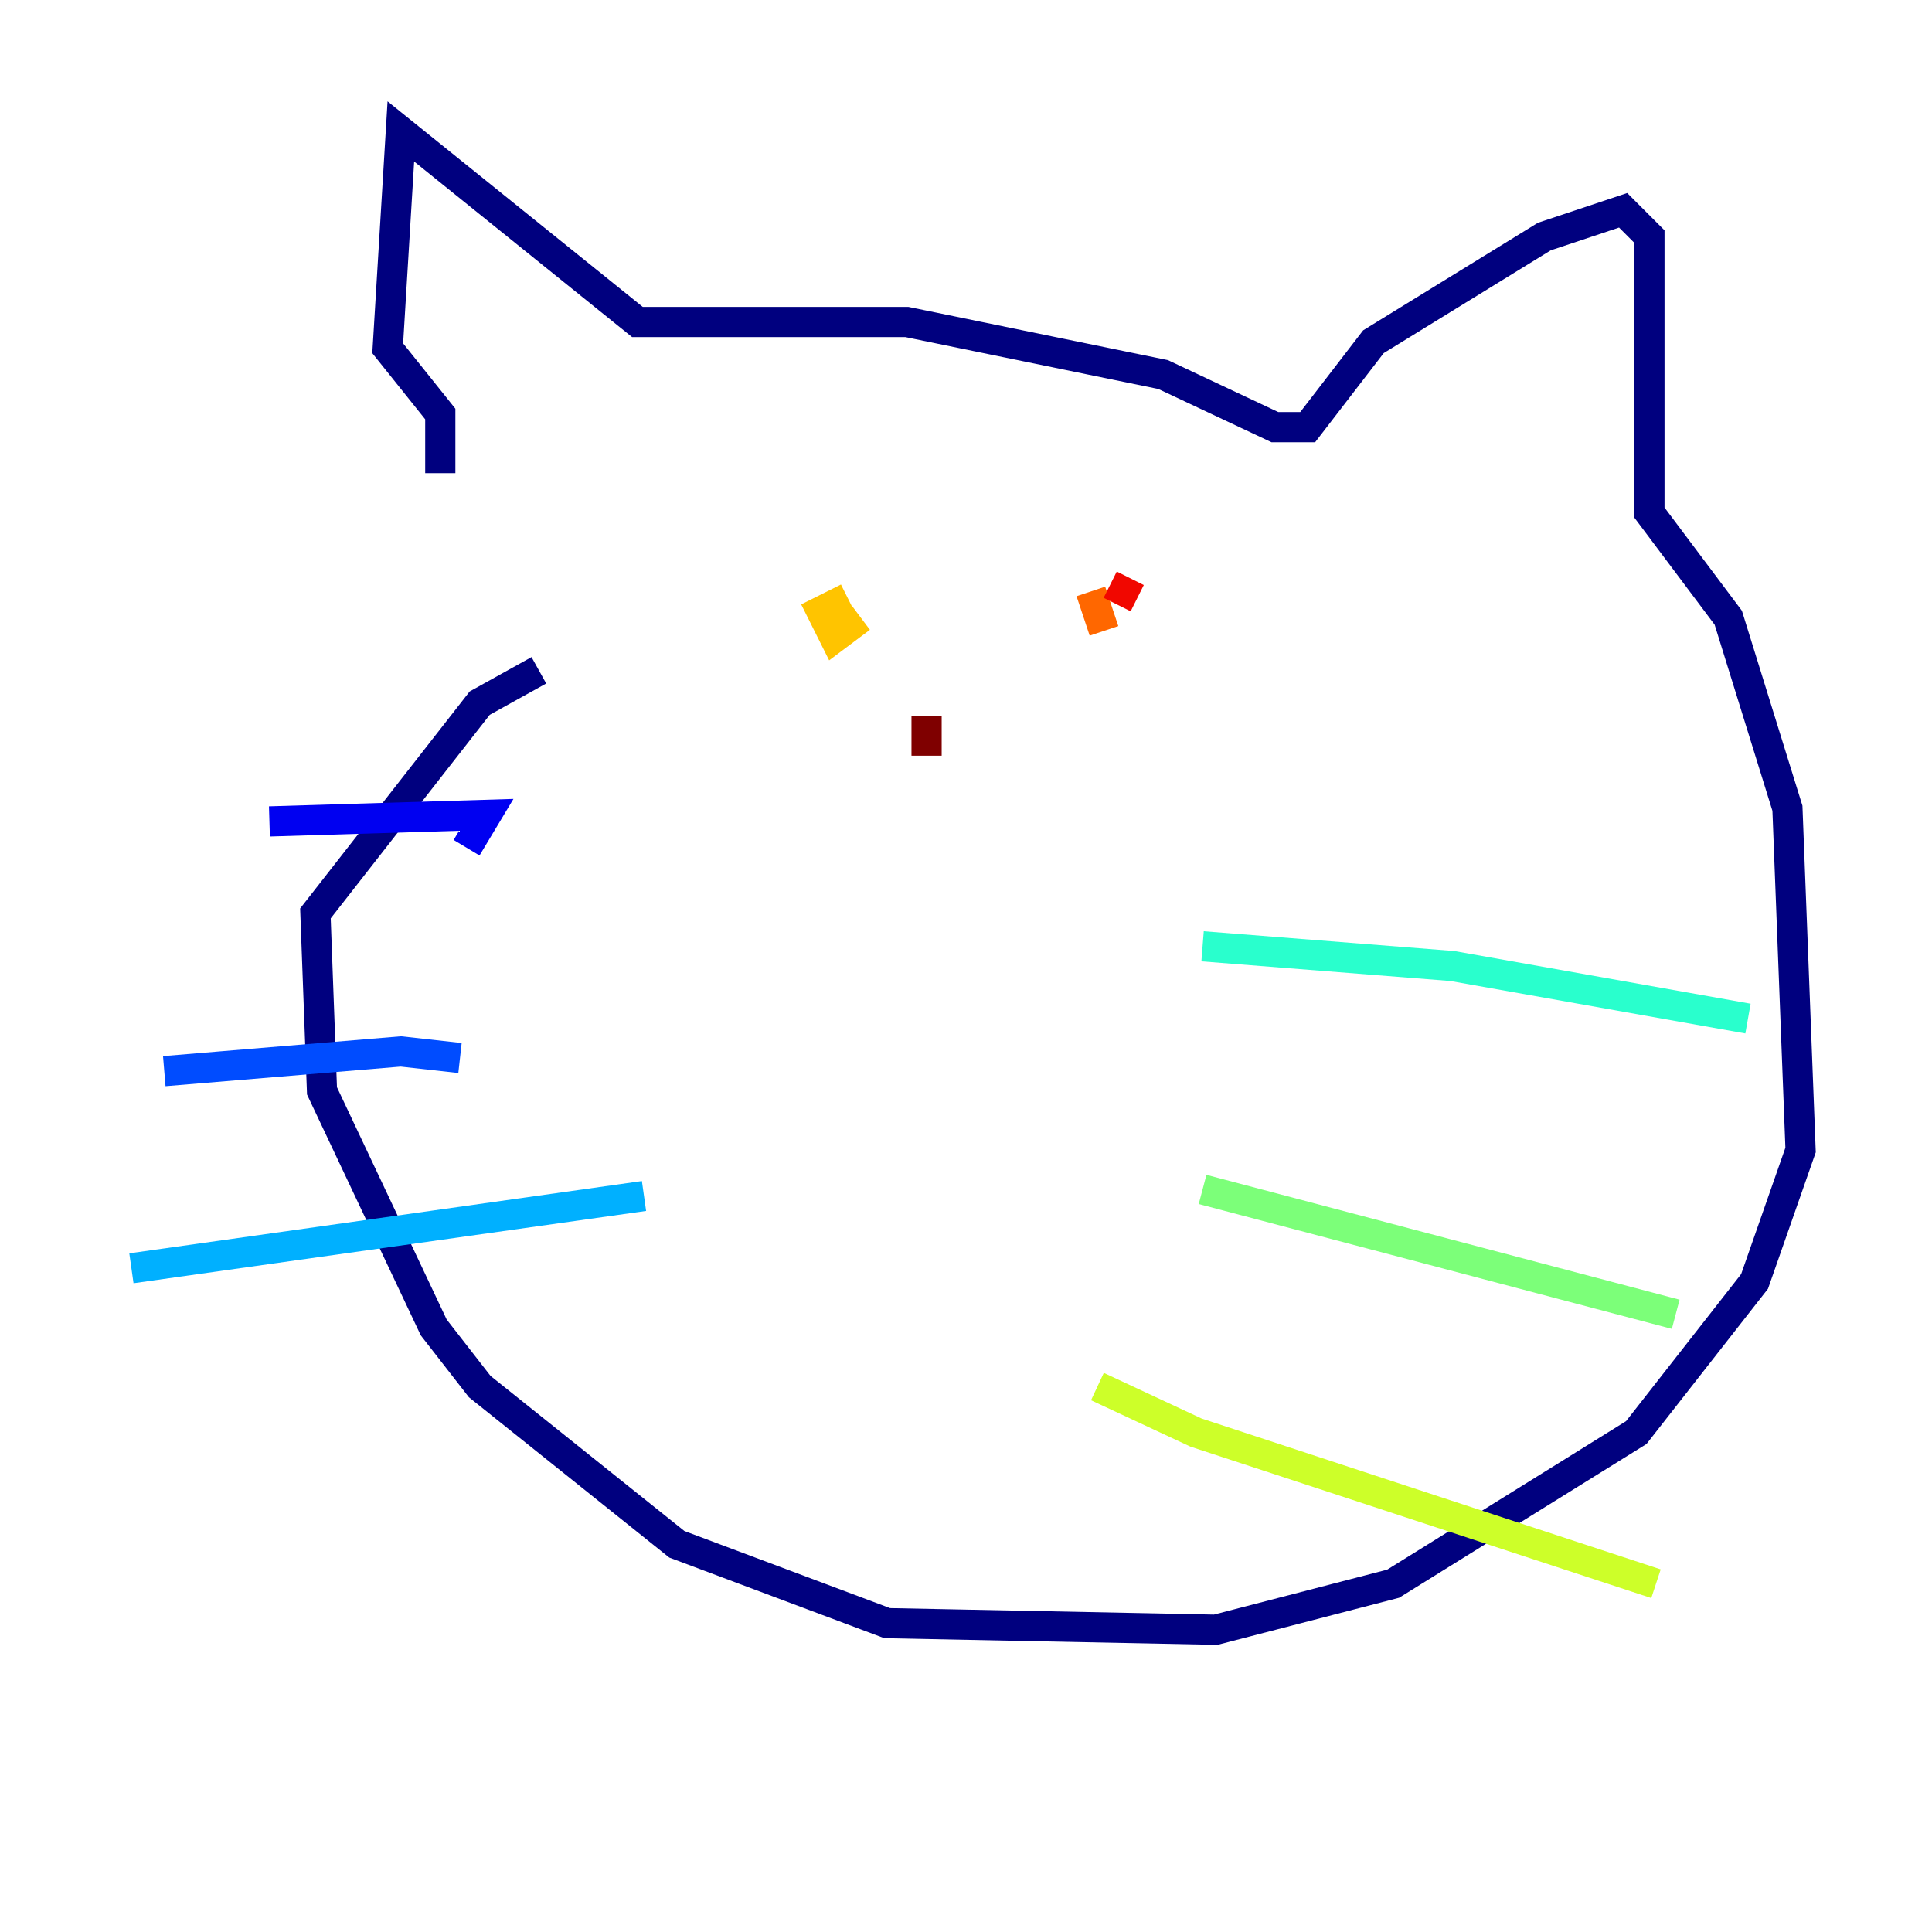 <?xml version="1.0" encoding="utf-8" ?>
<svg baseProfile="tiny" height="128" version="1.2" viewBox="0,0,128,128" width="128" xmlns="http://www.w3.org/2000/svg" xmlns:ev="http://www.w3.org/2001/xml-events" xmlns:xlink="http://www.w3.org/1999/xlink"><defs /><polyline fill="none" points="29.17,31.347 29.17,27.429 25.687,23.075 26.558,8.707 42.231,21.333 60.082,21.333 77.061,24.816 84.463,28.299 86.639,28.299 90.993,22.64 102.313,15.674 107.537,13.932 109.279,15.674 109.279,33.959 114.503,40.925 118.422,53.551 119.293,76.191 116.245,84.898 108.408,94.912 92.299,104.925 80.544,107.973 58.776,107.537 44.843,102.313 31.782,91.864 28.735,87.946 21.333,72.272 20.898,60.517 31.782,46.585 35.701,44.408" stroke="#00007f" stroke-width="2" /><polyline fill="none" points="17.85,54.422 32.218,53.986 30.912,56.163" stroke="#0000f1" stroke-width="2" /><polyline fill="none" points="10.884,70.966 26.558,69.66 30.476,70.095" stroke="#004cff" stroke-width="2" /><polyline fill="none" points="8.707,84.027 42.667,79.238" stroke="#00b0ff" stroke-width="2" /><polyline fill="none" points="79.674,62.694 96.218,64.0 115.809,67.483" stroke="#29ffcd" stroke-width="2" /><polyline fill="none" points="79.674,78.803 111.02,87.075" stroke="#7cff79" stroke-width="2" /><polyline fill="none" points="72.707,91.864 79.238,94.912 109.714,104.925" stroke="#cdff29" stroke-width="2" /><polyline fill="none" points="57.034,40.925 55.292,42.231 54.422,40.49 56.163,39.619" stroke="#ffc400" stroke-width="2" /><polyline fill="none" points="73.143,41.796 72.272,39.184" stroke="#ff6700" stroke-width="2" /><polyline fill="none" points="74.884,38.313 74.014,40.054" stroke="#f10700" stroke-width="2" /><polyline fill="none" points="61.388,47.456 61.388,50.068" stroke="#7f0000" stroke-width="2" /></svg>